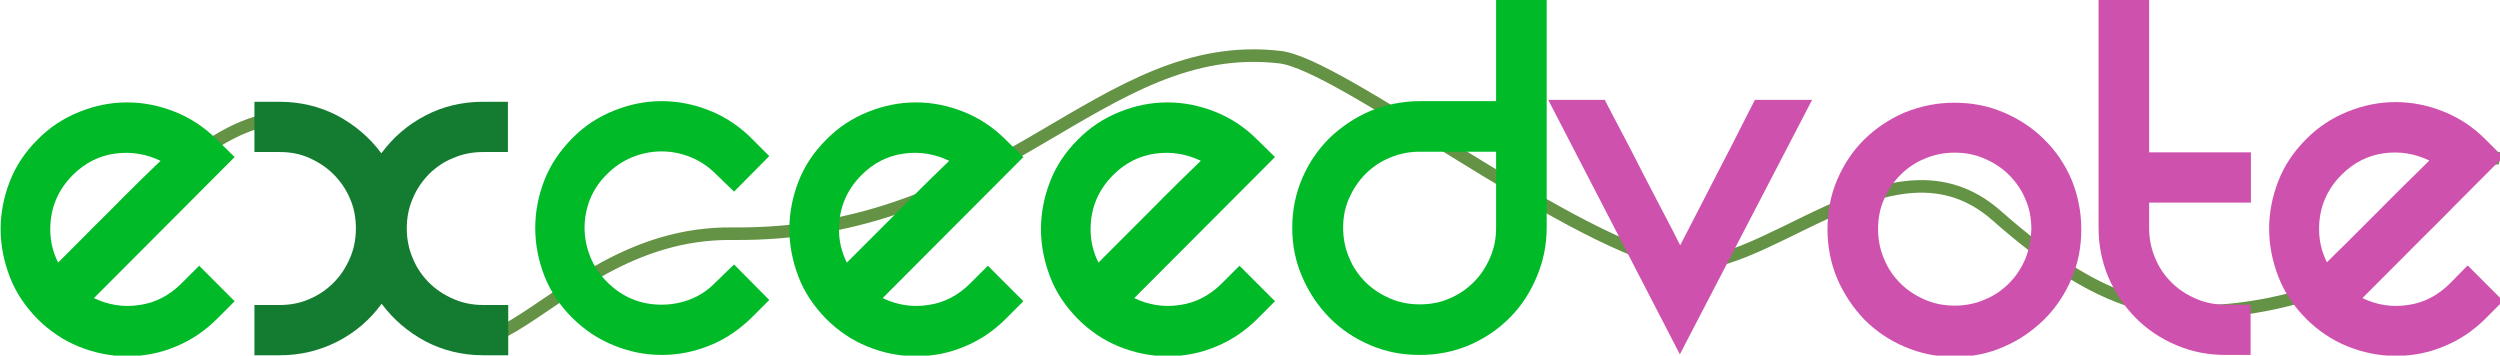<?xml version="1.0" encoding="utf-8"?>
<!-- Generator: Adobe Illustrator 18.0.0, SVG Export Plug-In . SVG Version: 6.00 Build 0)  -->
<!DOCTYPE svg PUBLIC "-//W3C//DTD SVG 1.0//EN" "http://www.w3.org/TR/2001/REC-SVG-20010904/DTD/svg10.dtd">
<svg version="1.0" xmlns="http://www.w3.org/2000/svg" xmlns:xlink="http://www.w3.org/1999/xlink" x="0px" y="0px"
	 viewBox="0 0 795.9 113.2" enable-background="new 0 0 795.9 113.2" xml:space="preserve">
<g id="Layer_2">
	<path fill="none" stroke="#649345" stroke-width="4" stroke-miterlimit="10" d="M18.2,98.3c0,0,76.9-117.4,105-25.6
		c24.8,81,46.1,1,109.9,1.7c85.8,0.9,116.8-62.9,174.4-56.2c19.2,2.2,88.8,56.8,124.8,65.3c28.1,6.6,69.8-44.4,103.3-14.9
		c31.4,27.7,51.4,32.8,76.9,29.8c61.2-7.4,73.4-50.8,83.5-47.9"/>
</g>
<g id="vote">
	<g>
		<g>
			<g>
				<path fill="#CE51AE" d="M554.3,40.4c-1.9,3.8-4,7.9-6.3,12.3c-2.3,4.4-4.6,8.9-6.9,13.4c-2.3,4.5-4.4,8.5-6.2,12
					c-1.4-2.9-3.2-6.3-5.3-10.3c-2.1-4-4.2-8.1-6.4-12.3c-2.2-4.3-4.3-8.5-6.5-12.6s-4.1-7.8-5.8-11.1h-18l41.9,81l42.1-81h-18.2
					C557.7,33.8,556.2,36.6,554.3,40.4z"/>
				<path fill="#CE51AE" d="M650.8,44.4c-3.7-3.7-8-6.5-12.9-8.6c-4.9-2.1-10.1-3.1-15.8-3.1c-5.5,0-10.7,1.1-15.7,3.1
					c-4.9,2.1-9.2,5-12.9,8.6c-3.7,3.7-6.5,7.9-8.6,12.8c-2.1,4.9-3.1,10.1-3.1,15.8c0,5.5,1,10.7,3.1,15.7c2.1,4.9,5,9.2,8.6,13
					c3.7,3.7,7.9,6.6,12.9,8.7c4.9,2.1,10.1,3.2,15.7,3.2c5.6,0,10.9-1,15.8-3.2c4.9-2.1,9.1-5,12.9-8.7c3.7-3.7,6.6-8,8.7-13
					c2.1-4.9,3.1-10.1,3.1-15.7c0-5.6-1.1-10.9-3.1-15.8C657.4,52.3,654.5,48,650.8,44.4z M644.8,82.4c-1.3,3-3,5.6-5.2,7.8
					c-2.2,2.2-4.8,4-7.8,5.2c-3,1.3-6.2,1.9-9.5,1.9c-3.4,0-6.5-0.6-9.5-1.9c-3-1.3-5.6-3-7.8-5.2c-2.2-2.2-4-4.8-5.2-7.8
					c-1.3-3-1.9-6.2-1.9-9.5c0-3.4,0.6-6.5,1.9-9.5c1.3-2.9,3-5.5,5.2-7.7c2.2-2.2,4.8-4,7.8-5.2c3-1.3,6.2-1.9,9.5-1.9
					c3.4,0,6.5,0.6,9.5,1.9c3,1.3,5.6,3,7.8,5.2c2.2,2.2,4,4.8,5.2,7.7c1.3,2.9,1.9,6.1,1.9,9.5C646.6,76.3,646,79.4,644.8,82.4z"/>
				<path fill="#CE51AE" d="M684.1-0.2h-16v72.7c0,5.5,1,10.7,3.1,15.7c2.1,4.9,5,9.2,8.7,13c3.7,3.7,8,6.6,13,8.7
					c4.9,2.1,10.1,3.1,15.7,3.1h7.9V97h-7.9c-3.4,0-6.5-0.6-9.5-1.9c-3-1.3-5.6-3-7.8-5.2c-2.2-2.2-4-4.8-5.2-7.8
					c-1.3-3-1.9-6.2-1.9-9.5v-8.1h32.4v-16h-32.4V-0.2z"/>
				<path fill="#CE51AE" d="M780,90.2c-3.8,3.8-8.3,6.2-13.4,6.9c-5.1,0.8-9.9,0-14.5-2.2L796.9,50l-5.6-5.6c-4-4-8.4-6.9-13.4-8.9
					c-5-2-10.1-3-15.2-3c-5.2,0-10.2,1-15.2,3c-5,2-9.5,4.9-13.4,8.9c-4,4-6.9,8.4-8.8,13.3c-1.9,4.9-2.9,10-2.9,15.1
					c0,5.2,1,10.2,2.9,15.2c1.9,5,4.9,9.4,8.8,13.4c3.8,3.8,8.2,6.8,13.1,8.8c4.9,2,10.1,3.1,15.5,3.1s10.6-1,15.5-3.1
					c4.9-2,9.3-5,13.1-8.8l5.6-5.6l-11.3-11.3L780,90.2z M740.8,83.5c-1.7-3.4-2.5-6.9-2.5-10.6c0-6.7,2.4-12.5,7.2-17.3
					c3.8-3.8,8.3-6.1,13.4-6.8c5.1-0.7,9.9,0.1,14.5,2.3c-1.7,1.7-4,4-7.1,7c-3.1,3-6.2,6.2-9.5,9.5c-3.3,3.3-6.4,6.4-9.4,9.4
					C744.4,79.9,742.2,82.1,740.8,83.5z"/>
			</g>
		</g>
	</g>
</g>
<g id="exceed">
	<g>
		<g>
			<g>
				<path fill="#00BA27" d="M69.1,44.5c-4-4-8.4-6.9-13.4-8.9c-5-2-10.1-3-15.2-3c-5.2,0-10.2,1-15.2,3c-5,2-9.5,4.9-13.4,8.9
					c-4,4-6.9,8.4-8.8,13.3c-1.9,4.9-2.9,10-2.9,15.1c0,5.2,1,10.2,2.9,15.2c1.9,5,4.9,9.4,8.8,13.4c3.8,3.8,8.2,6.8,13.1,8.8
					c4.9,2,10.1,3.1,15.5,3.1s10.6-1,15.5-3.1c4.9-2,9.3-5,13.1-8.8l5.6-5.6L63.4,84.6l-5.6,5.6c-3.8,3.8-8.3,6.2-13.4,6.9
					c-5.1,0.8-9.9,0-14.5-2.2L74.7,50L69.1,44.5z M44,58.1c-3.1,3-6.2,6.2-9.5,9.5C31.2,70.9,28,74,25.1,77
					c-2.9,2.9-5.1,5.1-6.6,6.6c-1.7-3.4-2.5-6.9-2.5-10.6c0-6.7,2.4-12.5,7.2-17.3c3.8-3.8,8.3-6.1,13.4-6.8
					c5.1-0.7,9.9,0.1,14.5,2.3C49.4,52.8,47.1,55.1,44,58.1z"/>
				<path fill="#00BA27" d="M193.3,55.4c2.4-2.4,5.1-4.2,8.1-5.4c3-1.2,6.1-1.8,9.2-1.8c3.1,0,6.2,0.6,9.2,1.8c3,1.2,5.7,3,8.1,5.4
					l5.8,5.6l11.2-11.3l-5.6-5.6c-4-4-8.4-6.9-13.4-8.9c-5-2-10.1-3-15.2-3c-5.2,0-10.2,1-15.2,3c-5,2-9.5,4.9-13.4,8.9
					s-6.9,8.4-8.8,13.3c-1.9,4.9-2.9,10-2.9,15.2c0,5.2,1,10.3,2.9,15.2c1.9,4.9,4.9,9.4,8.8,13.3s8.4,6.9,13.4,8.9c5,2,10,3,15.2,3
					c5.2,0,10.2-1,15.2-3c5-2,9.4-5,13.4-8.9l5.6-5.6l-11.2-11.3l-5.8,5.6c-2.3,2.4-4.9,4.2-7.9,5.4c-3,1.2-6.1,1.8-9.4,1.8
					c-6.7,0-12.5-2.4-17.3-7.2c-2.4-2.4-4.2-5.1-5.4-8.1c-1.2-3-1.8-6.1-1.8-9.2c0-3.1,0.6-6.2,1.8-9.2
					C189.1,60.4,190.9,57.7,193.3,55.4z"/>
				<path fill="#00BA27" d="M320.2,44.5c-4-4-8.4-6.9-13.4-8.9c-5-2-10.1-3-15.2-3c-5.2,0-10.2,1-15.2,3c-5,2-9.5,4.9-13.4,8.9
					c-4,4-6.9,8.4-8.8,13.3c-1.9,4.9-2.9,10-2.9,15.1c0,5.2,1,10.2,2.9,15.2c1.9,5,4.9,9.4,8.8,13.4c3.8,3.8,8.2,6.8,13.1,8.8
					c4.9,2,10.1,3.1,15.5,3.1s10.6-1,15.5-3.1c4.9-2,9.3-5,13.1-8.8l5.6-5.6l-11.3-11.3l-5.6,5.6c-3.8,3.8-8.3,6.2-13.4,6.9
					c-5.1,0.8-9.9,0-14.5-2.2L325.8,50L320.2,44.5z M295.1,58.1c-3.1,3-6.2,6.2-9.5,9.5c-3.3,3.3-6.4,6.4-9.4,9.4
					c-2.9,2.9-5.1,5.1-6.6,6.6c-1.7-3.4-2.5-6.9-2.5-10.6c0-6.7,2.4-12.5,7.2-17.3c3.8-3.8,8.3-6.1,13.4-6.8
					c5.1-0.7,9.9,0.1,14.5,2.3C300.5,52.8,298.2,55.1,295.1,58.1z"/>
				<path fill="#00BA27" d="M400.3,44.5c-4-4-8.4-6.9-13.4-8.9c-5-2-10.1-3-15.2-3c-5.2,0-10.2,1-15.2,3c-5,2-9.5,4.9-13.4,8.9
					c-4,4-6.9,8.4-8.8,13.3c-1.9,4.9-2.9,10-2.9,15.1c0,5.2,1,10.2,2.9,15.2c1.9,5,4.9,9.4,8.8,13.4c3.8,3.8,8.2,6.8,13.1,8.8
					c4.9,2,10.1,3.1,15.5,3.1s10.6-1,15.5-3.1c4.9-2,9.3-5,13.1-8.8l5.6-5.6l-11.3-11.3l-5.6,5.6c-3.8,3.8-8.3,6.2-13.4,6.9
					c-5.1,0.8-9.9,0-14.5-2.2L405.9,50L400.3,44.5z M375.2,58.1c-3.1,3-6.2,6.2-9.5,9.5c-3.3,3.3-6.4,6.4-9.4,9.4
					c-2.9,2.9-5.1,5.1-6.6,6.6c-1.7-3.4-2.5-6.9-2.5-10.6c0-6.7,2.4-12.5,7.2-17.3c3.8-3.8,8.3-6.1,13.4-6.8
					c5.1-0.7,9.9,0.1,14.5,2.3C380.6,52.8,378.3,55.1,375.2,58.1z"/>
				<path fill="#00BA27" d="M476.3-0.2v32.4H452c-5.5,0-10.7,1.1-15.7,3.1c-4.9,2.1-9.2,5-13,8.6c-3.7,3.7-6.6,7.9-8.7,12.8
					c-2.1,4.9-3.2,10.1-3.2,15.8c0,5.5,1,10.7,3.2,15.7c2.1,4.9,5,9.2,8.7,13c3.7,3.7,8,6.6,13,8.7c4.9,2.1,10.1,3.1,15.7,3.1
					c5.5,0,10.7-1,15.7-3.1c4.9-2.1,9.2-5,12.9-8.7c3.7-3.7,6.5-8,8.6-13c2.1-4.9,3.2-10.1,3.2-15.7V-0.2H476.3z M476.3,72.5
					c0,3.4-0.6,6.5-1.9,9.5c-1.3,3-3,5.6-5.2,7.8c-2.2,2.2-4.8,4-7.7,5.2c-2.9,1.3-6.1,1.9-9.5,1.9c-3.4,0-6.5-0.6-9.5-1.9
					c-3-1.3-5.6-3-7.8-5.2c-2.2-2.2-4-4.8-5.2-7.8c-1.3-3-1.9-6.2-1.9-9.5c0-3.4,0.6-6.5,1.9-9.4c1.3-2.9,3-5.5,5.2-7.7
					c2.2-2.2,4.8-4,7.8-5.2c3-1.3,6.2-1.9,9.5-1.9h24.3V72.5z"/>
			</g>
		</g>
	</g>
	<g>
		<g>
			<path fill="#147C31" d="M136.5,55.5c2.2-2.2,4.8-4,7.8-5.2c3-1.3,6.2-1.9,9.5-1.9h7.9v-16h-7.9c-6.7,0-12.9,1.5-18.4,4.4
				c-5.6,2.9-10.2,6.9-14,12c-3.7-5-8.4-9-14-12c-5.6-2.9-11.8-4.4-18.4-4.4H81v16h8.1c3.4,0,6.5,0.6,9.4,1.9c2.9,1.3,5.5,3,7.7,5.2
				c2.2,2.2,4,4.8,5.2,7.7c1.3,2.9,1.9,6.1,1.9,9.5c0,3.4-0.6,6.5-1.9,9.5c-1.3,3-3,5.6-5.2,7.8c-2.2,2.2-4.8,4-7.7,5.2
				c-2.9,1.3-6.1,1.9-9.4,1.9H81v16h8.1c6.6,0,12.7-1.5,18.4-4.4c5.6-2.9,10.3-6.9,14-12c3.7,5,8.4,9,14,12
				c5.6,2.9,11.7,4.4,18.4,4.4h7.9v-16h-7.9c-3.4,0-6.5-0.6-9.5-1.9c-3-1.3-5.6-3-7.8-5.2c-2.2-2.2-4-4.8-5.2-7.8
				c-1.3-3-1.9-6.2-1.9-9.5c0-3.4,0.6-6.5,1.9-9.5C132.6,60.3,134.3,57.8,136.5,55.5z"/>
		</g>
	</g>
</g>
</svg>
